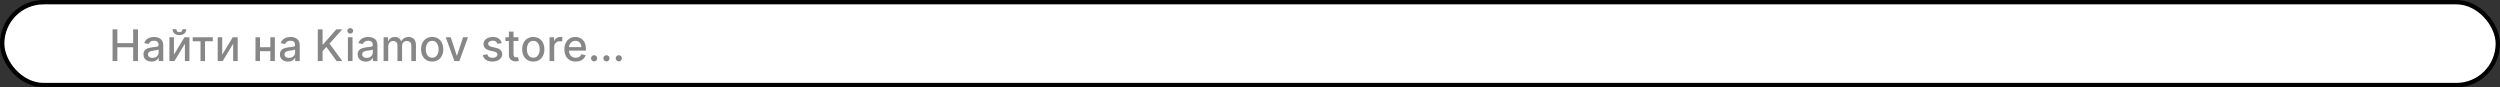 <svg width="573" height="20" viewBox="0 0 573 20" fill="none" xmlns="http://www.w3.org/2000/svg">
<rect x="0" y="0" width="573" height="20" fill="#333333" stroke="none"/>
<rect x="0.5" y="0.5" width="572" height="19" rx="9.5" fill="white"/>
<rect x="0.5" y="0.5" width="572" height="19" rx="9.5" stroke="black"/>
<path d="M25.799 14V6.727H26.896V9.888H30.522V6.727H31.623V14H30.522V10.829H26.896V14H25.799ZM34.723 14.121C34.377 14.121 34.065 14.057 33.785 13.929C33.506 13.799 33.285 13.611 33.121 13.364C32.961 13.118 32.88 12.816 32.88 12.459C32.88 12.151 32.939 11.898 33.057 11.699C33.176 11.5 33.336 11.343 33.537 11.227C33.738 11.111 33.963 11.023 34.212 10.964C34.46 10.905 34.714 10.86 34.972 10.829C35.298 10.791 35.563 10.76 35.767 10.736C35.971 10.71 36.119 10.669 36.211 10.612C36.303 10.555 36.349 10.463 36.349 10.335V10.31C36.349 10 36.262 9.76 36.087 9.589C35.914 9.419 35.656 9.334 35.312 9.334C34.955 9.334 34.673 9.413 34.467 9.572C34.264 9.728 34.123 9.902 34.045 10.094L33.047 9.866C33.165 9.535 33.338 9.268 33.565 9.064C33.795 8.858 34.059 8.709 34.357 8.616C34.656 8.522 34.969 8.474 35.298 8.474C35.516 8.474 35.747 8.5 35.991 8.553C36.237 8.602 36.467 8.695 36.68 8.83C36.895 8.964 37.072 9.157 37.209 9.408C37.346 9.657 37.415 9.98 37.415 10.378V14H36.378V13.254H36.335C36.267 13.392 36.164 13.527 36.026 13.659C35.889 13.792 35.713 13.902 35.497 13.989C35.282 14.077 35.024 14.121 34.723 14.121ZM34.954 13.268C35.247 13.268 35.498 13.21 35.707 13.095C35.917 12.979 36.077 12.827 36.186 12.64C36.297 12.45 36.353 12.248 36.353 12.033V11.329C36.315 11.367 36.242 11.403 36.133 11.436C36.026 11.467 35.904 11.494 35.767 11.518C35.63 11.539 35.496 11.559 35.366 11.578C35.236 11.595 35.127 11.609 35.039 11.621C34.833 11.647 34.645 11.691 34.474 11.752C34.306 11.814 34.171 11.902 34.07 12.018C33.97 12.132 33.92 12.284 33.92 12.473C33.92 12.736 34.017 12.935 34.212 13.07C34.406 13.202 34.653 13.268 34.954 13.268ZM39.87 12.512L42.274 8.545H43.417V14H42.377V10.03L39.983 14H38.829V8.545H39.87V12.512ZM41.819 6.699H42.693C42.693 7.099 42.551 7.424 42.267 7.675C41.985 7.924 41.604 8.048 41.123 8.048C40.645 8.048 40.265 7.924 39.983 7.675C39.701 7.424 39.56 7.099 39.56 6.699H40.431C40.431 6.876 40.483 7.034 40.587 7.171C40.691 7.306 40.87 7.374 41.123 7.374C41.372 7.374 41.549 7.306 41.656 7.171C41.765 7.036 41.819 6.879 41.819 6.699ZM44.168 9.462V8.545H48.77V9.462H46.991V14H45.954V9.462H44.168ZM50.934 12.512L53.338 8.545H54.481V14H53.441V10.03L51.048 14H49.894V8.545H50.934V12.512ZM62.252 10.815V11.734H59.298V10.815H62.252ZM59.596 8.545V14H58.556V8.545H59.596ZM62.995 8.545V14H61.958V8.545H62.995ZM66.002 14.121C65.657 14.121 65.344 14.057 65.065 13.929C64.785 13.799 64.564 13.611 64.401 13.364C64.24 13.118 64.159 12.816 64.159 12.459C64.159 12.151 64.219 11.898 64.337 11.699C64.455 11.5 64.615 11.343 64.816 11.227C65.017 11.111 65.242 11.023 65.491 10.964C65.74 10.905 65.993 10.86 66.251 10.829C66.578 10.791 66.843 10.76 67.046 10.736C67.25 10.71 67.398 10.669 67.49 10.612C67.583 10.555 67.629 10.463 67.629 10.335V10.31C67.629 10 67.541 9.76 67.366 9.589C67.193 9.419 66.935 9.334 66.592 9.334C66.234 9.334 65.953 9.413 65.747 9.572C65.543 9.728 65.402 9.902 65.324 10.094L64.326 9.866C64.445 9.535 64.617 9.268 64.845 9.064C65.074 8.858 65.338 8.709 65.636 8.616C65.935 8.522 66.249 8.474 66.578 8.474C66.795 8.474 67.026 8.5 67.27 8.553C67.516 8.602 67.746 8.695 67.959 8.83C68.174 8.964 68.351 9.157 68.488 9.408C68.625 9.657 68.694 9.98 68.694 10.378V14H67.657V13.254H67.615C67.546 13.392 67.443 13.527 67.306 13.659C67.168 13.792 66.992 13.902 66.776 13.989C66.561 14.077 66.303 14.121 66.002 14.121ZM66.233 13.268C66.527 13.268 66.778 13.21 66.986 13.095C67.197 12.979 67.356 12.827 67.465 12.64C67.577 12.45 67.632 12.248 67.632 12.033V11.329C67.594 11.367 67.521 11.403 67.412 11.436C67.306 11.467 67.184 11.494 67.046 11.518C66.909 11.539 66.775 11.559 66.645 11.578C66.515 11.595 66.406 11.609 66.318 11.621C66.112 11.647 65.924 11.691 65.754 11.752C65.586 11.814 65.451 11.902 65.349 12.018C65.249 12.132 65.2 12.284 65.2 12.473C65.2 12.736 65.297 12.935 65.491 13.07C65.685 13.202 65.933 13.268 66.233 13.268ZM72.84 14V6.727H73.937V10.2H74.026L77.076 6.727H78.458L75.525 10.001L78.469 14H77.147L74.797 10.751L73.937 11.738V14H72.84ZM79.737 14V8.545H80.799V14H79.737ZM80.273 7.704C80.089 7.704 79.93 7.642 79.798 7.519C79.667 7.394 79.602 7.245 79.602 7.072C79.602 6.897 79.667 6.747 79.798 6.624C79.93 6.499 80.089 6.436 80.273 6.436C80.458 6.436 80.615 6.499 80.746 6.624C80.878 6.747 80.945 6.897 80.945 7.072C80.945 7.245 80.878 7.394 80.746 7.519C80.615 7.642 80.458 7.704 80.273 7.704ZM83.815 14.121C83.469 14.121 83.157 14.057 82.877 13.929C82.598 13.799 82.377 13.611 82.213 13.364C82.052 13.118 81.972 12.816 81.972 12.459C81.972 12.151 82.031 11.898 82.149 11.699C82.268 11.5 82.427 11.343 82.629 11.227C82.83 11.111 83.055 11.023 83.303 10.964C83.552 10.905 83.805 10.86 84.063 10.829C84.39 10.791 84.655 10.76 84.859 10.736C85.062 10.71 85.21 10.669 85.303 10.612C85.395 10.555 85.441 10.463 85.441 10.335V10.31C85.441 10 85.354 9.76 85.178 9.589C85.006 9.419 84.748 9.334 84.404 9.334C84.047 9.334 83.765 9.413 83.559 9.572C83.356 9.728 83.215 9.902 83.136 10.094L82.139 9.866C82.257 9.535 82.43 9.268 82.657 9.064C82.887 8.858 83.151 8.709 83.449 8.616C83.747 8.522 84.061 8.474 84.39 8.474C84.608 8.474 84.839 8.5 85.083 8.553C85.329 8.602 85.558 8.695 85.772 8.83C85.987 8.964 86.163 9.157 86.301 9.408C86.438 9.657 86.507 9.98 86.507 10.378V14H85.47V13.254H85.427C85.358 13.392 85.255 13.527 85.118 13.659C84.981 13.792 84.804 13.902 84.589 13.989C84.374 14.077 84.115 14.121 83.815 14.121ZM84.046 13.268C84.339 13.268 84.59 13.21 84.799 13.095C85.009 12.979 85.169 12.827 85.278 12.64C85.389 12.45 85.445 12.248 85.445 12.033V11.329C85.407 11.367 85.334 11.403 85.225 11.436C85.118 11.467 84.996 11.494 84.859 11.518C84.722 11.539 84.588 11.559 84.458 11.578C84.327 11.595 84.219 11.609 84.131 11.621C83.925 11.647 83.737 11.691 83.566 11.752C83.398 11.814 83.263 11.902 83.161 12.018C83.062 12.132 83.012 12.284 83.012 12.473C83.012 12.736 83.109 12.935 83.303 13.07C83.498 13.202 83.745 13.268 84.046 13.268ZM87.921 14V8.545H88.94V9.433H89.007C89.121 9.133 89.307 8.898 89.565 8.73C89.823 8.56 90.132 8.474 90.492 8.474C90.856 8.474 91.162 8.56 91.408 8.73C91.657 8.901 91.84 9.135 91.959 9.433H92.015C92.145 9.142 92.353 8.91 92.637 8.737C92.921 8.562 93.259 8.474 93.652 8.474C94.147 8.474 94.551 8.63 94.863 8.94C95.178 9.25 95.336 9.717 95.336 10.342V14H94.274V10.442C94.274 10.072 94.173 9.805 93.972 9.639C93.771 9.473 93.53 9.391 93.251 9.391C92.905 9.391 92.637 9.497 92.445 9.71C92.253 9.921 92.157 10.192 92.157 10.523V14H91.099V10.374C91.099 10.078 91.007 9.84 90.822 9.661C90.637 9.481 90.397 9.391 90.101 9.391C89.9 9.391 89.714 9.444 89.544 9.55C89.376 9.655 89.24 9.8 89.135 9.987C89.034 10.174 88.983 10.391 88.983 10.637V14H87.921ZM99.056 14.11C98.545 14.11 98.099 13.993 97.718 13.758C97.336 13.524 97.04 13.196 96.83 12.775C96.619 12.354 96.514 11.861 96.514 11.298C96.514 10.732 96.619 10.237 96.83 9.813C97.04 9.389 97.336 9.06 97.718 8.826C98.099 8.592 98.545 8.474 99.056 8.474C99.568 8.474 100.014 8.592 100.395 8.826C100.776 9.06 101.072 9.389 101.283 9.813C101.494 10.237 101.599 10.732 101.599 11.298C101.599 11.861 101.494 12.354 101.283 12.775C101.072 13.196 100.776 13.524 100.395 13.758C100.014 13.993 99.568 14.11 99.056 14.11ZM99.06 13.219C99.391 13.219 99.666 13.131 99.884 12.956C100.102 12.781 100.262 12.548 100.367 12.256C100.473 11.965 100.526 11.644 100.526 11.294C100.526 10.946 100.473 10.626 100.367 10.335C100.262 10.042 100.102 9.806 99.884 9.629C99.666 9.451 99.391 9.362 99.06 9.362C98.726 9.362 98.449 9.451 98.229 9.629C98.011 9.806 97.849 10.042 97.742 10.335C97.638 10.626 97.586 10.946 97.586 11.294C97.586 11.644 97.638 11.965 97.742 12.256C97.849 12.548 98.011 12.781 98.229 12.956C98.449 13.131 98.726 13.219 99.06 13.219ZM107.265 8.545L105.287 14H104.15L102.169 8.545H103.309L104.69 12.743H104.747L106.125 8.545H107.265ZM114.996 9.877L114.034 10.048C113.994 9.924 113.93 9.807 113.842 9.696C113.757 9.585 113.641 9.494 113.494 9.423C113.348 9.352 113.164 9.316 112.944 9.316C112.643 9.316 112.392 9.384 112.191 9.518C111.99 9.651 111.889 9.823 111.889 10.033C111.889 10.216 111.957 10.363 112.092 10.474C112.227 10.585 112.444 10.676 112.745 10.747L113.612 10.946C114.113 11.062 114.487 11.241 114.734 11.482C114.98 11.724 115.103 12.037 115.103 12.423C115.103 12.75 115.008 13.041 114.819 13.297C114.632 13.55 114.37 13.749 114.034 13.893C113.7 14.038 113.313 14.11 112.873 14.11C112.262 14.11 111.764 13.98 111.378 13.72C110.992 13.457 110.755 13.084 110.668 12.601L111.694 12.445C111.758 12.712 111.889 12.915 112.088 13.052C112.287 13.187 112.546 13.254 112.866 13.254C113.214 13.254 113.492 13.182 113.7 13.038C113.909 12.891 114.013 12.712 114.013 12.501C114.013 12.331 113.949 12.188 113.821 12.072C113.696 11.956 113.503 11.868 113.242 11.809L112.319 11.607C111.81 11.491 111.433 11.306 111.19 11.053C110.948 10.799 110.827 10.479 110.827 10.09C110.827 9.768 110.917 9.487 111.097 9.245C111.277 9.004 111.526 8.815 111.843 8.68C112.16 8.543 112.524 8.474 112.933 8.474C113.523 8.474 113.987 8.602 114.325 8.858C114.664 9.111 114.888 9.451 114.996 9.877ZM118.817 8.545V9.398H115.837V8.545H118.817ZM116.636 7.239H117.698V12.398C117.698 12.604 117.729 12.759 117.79 12.864C117.852 12.965 117.931 13.035 118.028 13.073C118.128 13.109 118.235 13.126 118.351 13.126C118.437 13.126 118.511 13.12 118.575 13.109C118.639 13.097 118.689 13.087 118.724 13.08L118.916 13.957C118.854 13.981 118.767 14.005 118.653 14.028C118.54 14.055 118.398 14.069 118.227 14.071C117.948 14.076 117.687 14.026 117.446 13.922C117.204 13.818 117.009 13.657 116.86 13.439C116.711 13.221 116.636 12.948 116.636 12.619V7.239ZM122.23 14.11C121.719 14.11 121.272 13.993 120.891 13.758C120.51 13.524 120.214 13.196 120.004 12.775C119.793 12.354 119.688 11.861 119.688 11.298C119.688 10.732 119.793 10.237 120.004 9.813C120.214 9.389 120.51 9.06 120.891 8.826C121.272 8.592 121.719 8.474 122.23 8.474C122.741 8.474 123.188 8.592 123.569 8.826C123.95 9.06 124.246 9.389 124.457 9.813C124.667 10.237 124.773 10.732 124.773 11.298C124.773 11.861 124.667 12.354 124.457 12.775C124.246 13.196 123.95 13.524 123.569 13.758C123.188 13.993 122.741 14.11 122.23 14.11ZM122.234 13.219C122.565 13.219 122.84 13.131 123.058 12.956C123.275 12.781 123.436 12.548 123.54 12.256C123.647 11.965 123.7 11.644 123.7 11.294C123.7 10.946 123.647 10.626 123.54 10.335C123.436 10.042 123.275 9.806 123.058 9.629C122.84 9.451 122.565 9.362 122.234 9.362C121.9 9.362 121.623 9.451 121.403 9.629C121.185 9.806 121.023 10.042 120.916 10.335C120.812 10.626 120.76 10.946 120.76 11.294C120.76 11.644 120.812 11.965 120.916 12.256C121.023 12.548 121.185 12.781 121.403 12.956C121.623 13.131 121.9 13.219 122.234 13.219ZM125.958 14V8.545H126.984V9.412H127.041C127.14 9.118 127.316 8.888 127.567 8.719C127.82 8.549 128.106 8.464 128.426 8.464C128.492 8.464 128.57 8.466 128.66 8.471C128.753 8.476 128.825 8.482 128.877 8.489V9.504C128.834 9.492 128.759 9.479 128.65 9.465C128.541 9.449 128.432 9.44 128.323 9.44C128.072 9.44 127.848 9.494 127.652 9.6C127.458 9.704 127.304 9.85 127.19 10.037C127.077 10.222 127.02 10.432 127.02 10.669V14H125.958ZM131.951 14.11C131.414 14.11 130.951 13.995 130.563 13.766C130.177 13.534 129.879 13.208 129.668 12.789C129.46 12.368 129.355 11.874 129.355 11.308C129.355 10.749 129.46 10.257 129.668 9.831C129.879 9.405 130.172 9.072 130.549 8.833C130.927 8.594 131.37 8.474 131.877 8.474C132.185 8.474 132.483 8.525 132.772 8.627C133.06 8.729 133.32 8.889 133.549 9.107C133.779 9.324 133.96 9.607 134.093 9.955C134.225 10.301 134.292 10.721 134.292 11.216V11.592H129.956V10.797H133.251C133.251 10.518 133.194 10.27 133.081 10.055C132.967 9.837 132.807 9.665 132.601 9.54C132.398 9.414 132.158 9.352 131.884 9.352C131.586 9.352 131.325 9.425 131.103 9.572C130.882 9.716 130.712 9.906 130.591 10.14C130.473 10.372 130.414 10.624 130.414 10.896V11.518C130.414 11.882 130.478 12.193 130.605 12.448C130.736 12.704 130.917 12.899 131.149 13.034C131.381 13.167 131.652 13.233 131.962 13.233C132.163 13.233 132.347 13.204 132.512 13.148C132.678 13.088 132.821 13.001 132.942 12.885C133.063 12.769 133.155 12.626 133.219 12.455L134.224 12.636C134.144 12.932 133.999 13.191 133.791 13.414C133.585 13.634 133.326 13.806 133.013 13.929C132.703 14.05 132.349 14.11 131.951 14.11ZM136.169 14.068C135.975 14.068 135.808 13.999 135.669 13.861C135.529 13.722 135.459 13.554 135.459 13.357C135.459 13.163 135.529 12.997 135.669 12.86C135.808 12.72 135.975 12.651 136.169 12.651C136.363 12.651 136.53 12.72 136.67 12.86C136.81 12.997 136.879 13.163 136.879 13.357C136.879 13.488 136.846 13.607 136.78 13.716C136.716 13.822 136.631 13.908 136.524 13.972C136.418 14.036 136.299 14.068 136.169 14.068ZM139.001 14.068C138.807 14.068 138.64 13.999 138.501 13.861C138.361 13.722 138.291 13.554 138.291 13.357C138.291 13.163 138.361 12.997 138.501 12.86C138.64 12.72 138.807 12.651 139.001 12.651C139.195 12.651 139.362 12.72 139.502 12.86C139.642 12.997 139.711 13.163 139.711 13.357C139.711 13.488 139.678 13.607 139.612 13.716C139.548 13.822 139.463 13.908 139.356 13.972C139.25 14.036 139.131 14.068 139.001 14.068ZM141.833 14.068C141.639 14.068 141.472 13.999 141.333 13.861C141.193 13.722 141.123 13.554 141.123 13.357C141.123 13.163 141.193 12.997 141.333 12.86C141.472 12.72 141.639 12.651 141.833 12.651C142.027 12.651 142.194 12.72 142.334 12.86C142.474 12.997 142.544 13.163 142.544 13.357C142.544 13.488 142.51 13.607 142.444 13.716C142.38 13.822 142.295 13.908 142.188 13.972C142.082 14.036 141.963 14.068 141.833 14.068Z" fill="#878787"/>
</svg>
